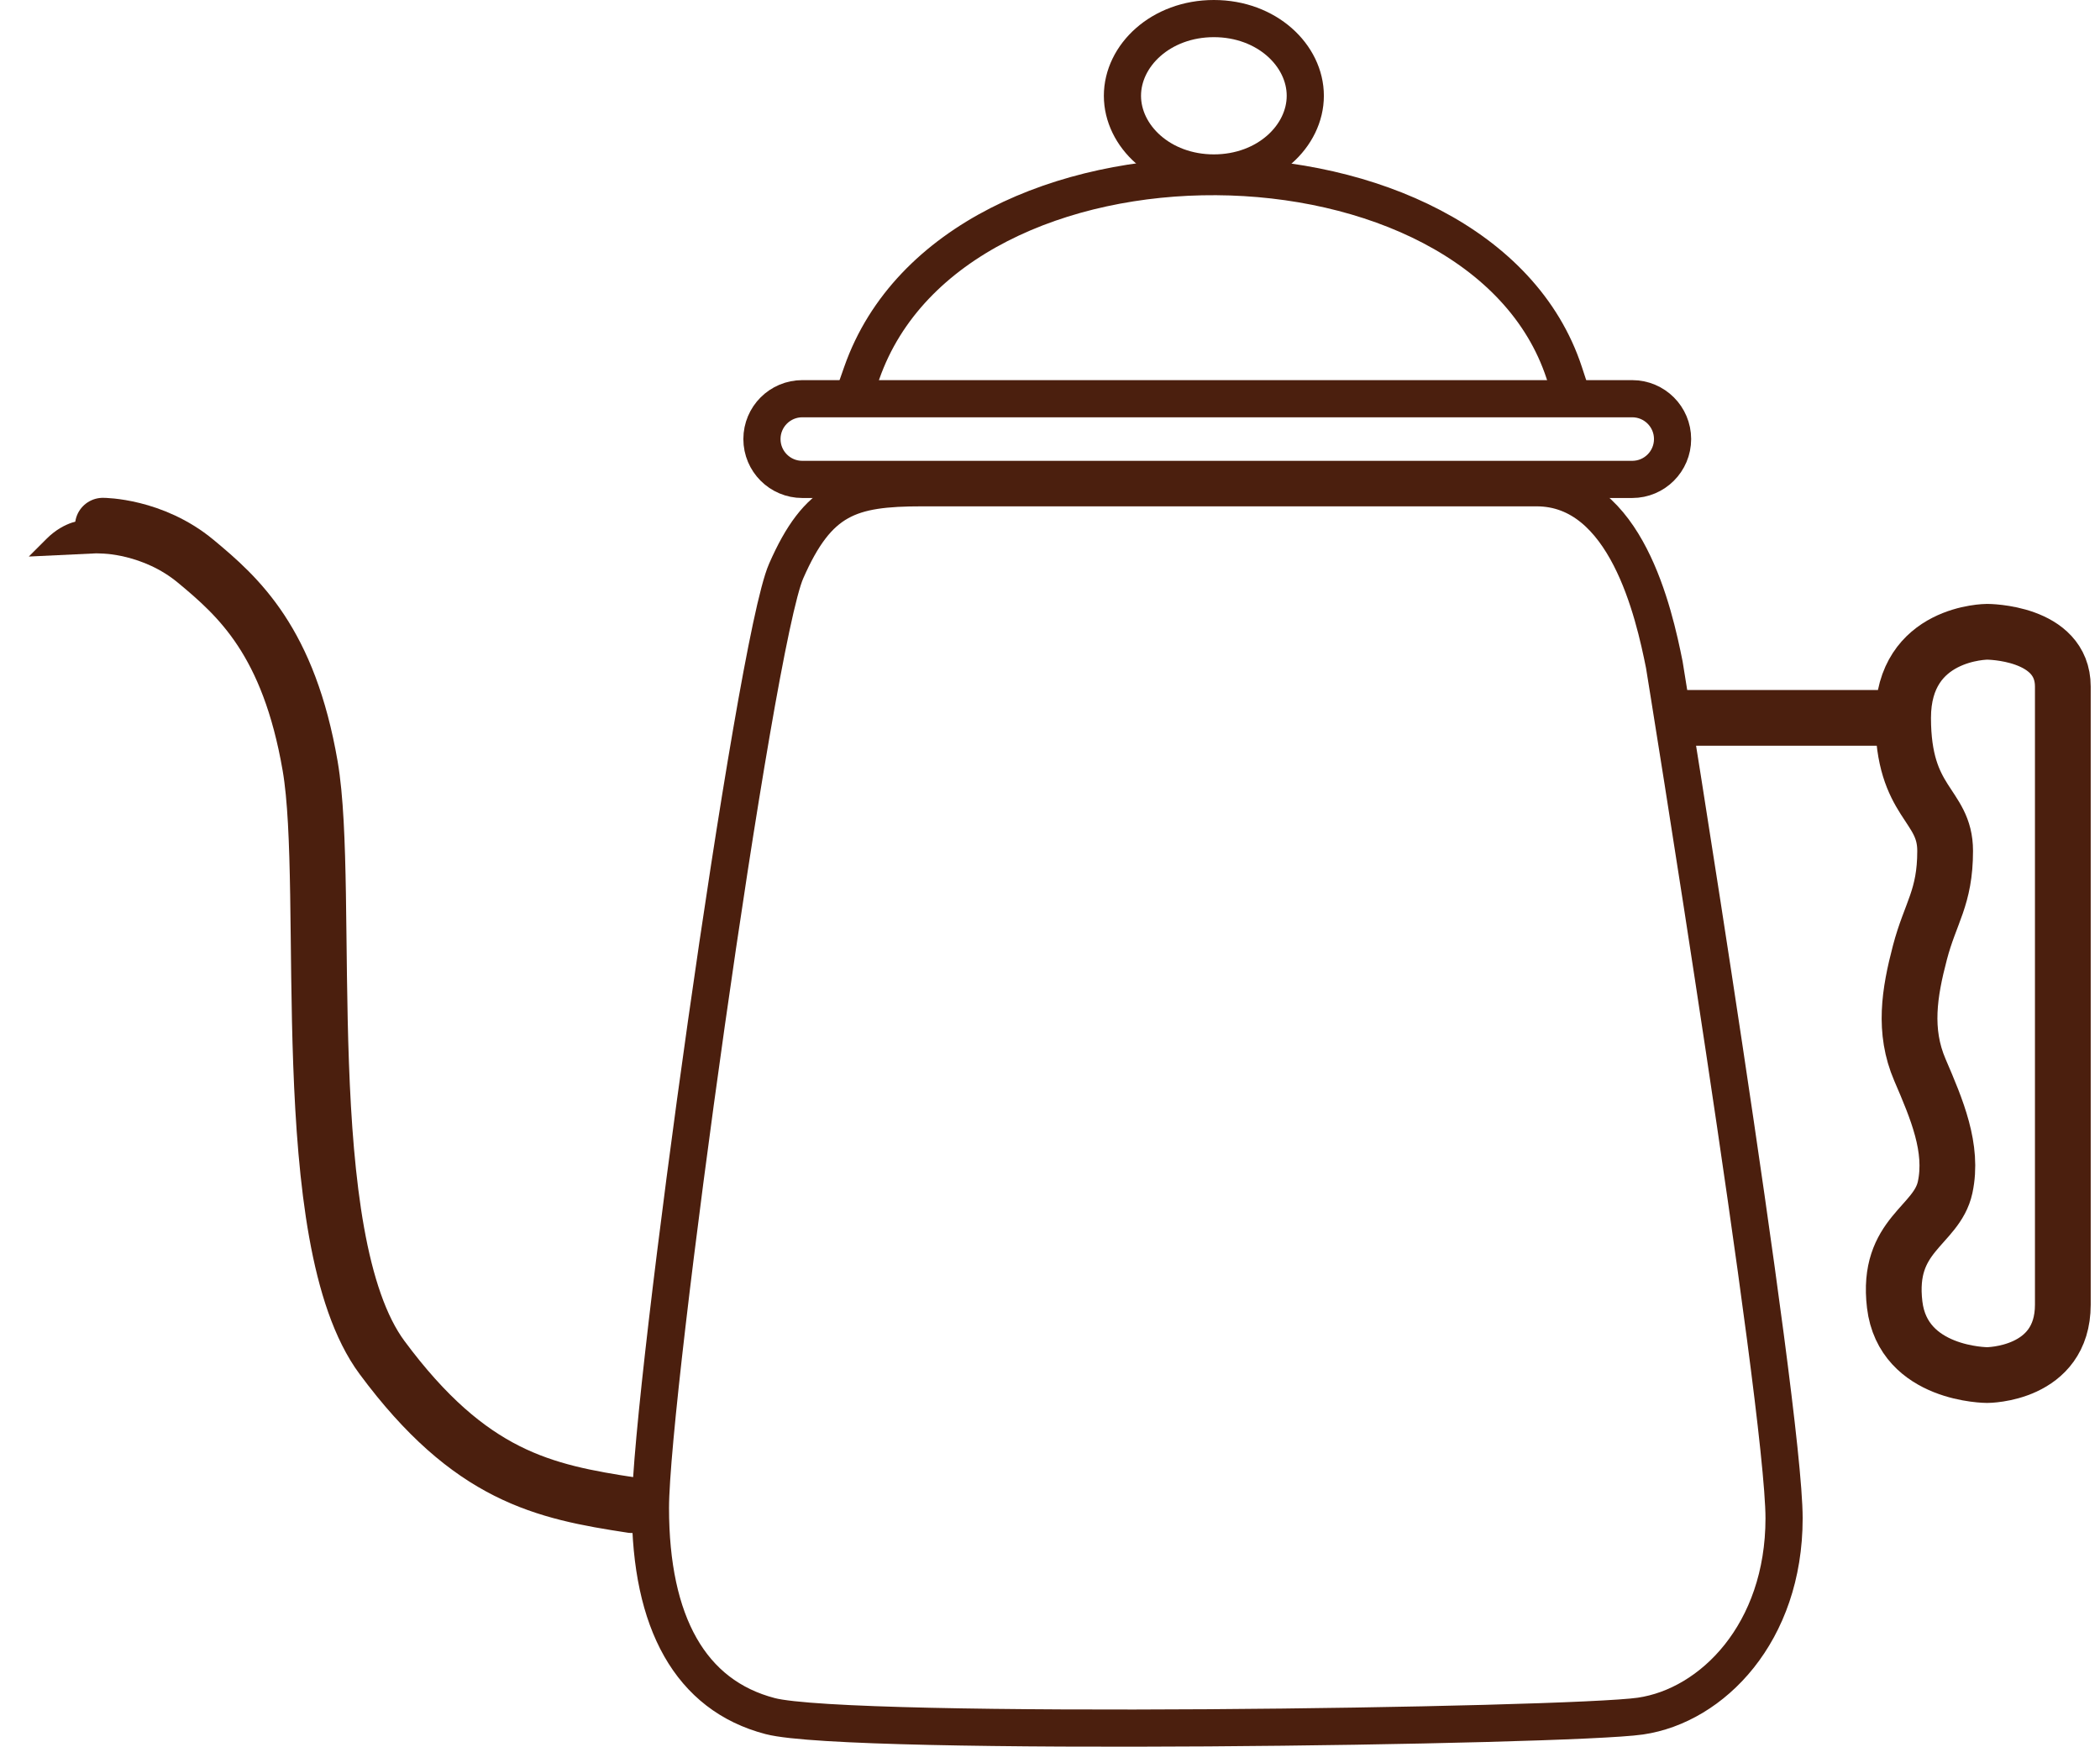 <svg width="113" height="94" viewBox="0 0 113 94" fill="none" xmlns="http://www.w3.org/2000/svg">
<g clip-path="url(#clip0_15_46)">
<path d="M34 81C29.256 80.278 25.302 79.46 20.558 73.058C15.814 66.655 17.844 47.937 16.69 41.229C15.536 34.52 12.844 32.124 10.536 30.208C8.228 28.291 5.535 28.291 5.535 28.291" stroke="#4B1F0E" stroke-width="3" stroke-linecap="round"/>
<path d="M5.697 29.253L2.817 29.39C2.829 29.378 2.841 29.366 2.854 29.354C3.292 28.915 3.723 28.703 4.033 28.599C4.183 28.549 4.306 28.524 4.389 28.512L5.697 29.253Z" fill="#4B1F0E" stroke="#4B1F0E"/>
<path d="M92 38.632L102.405 38.632M102.405 38.632C102.405 34 106.929 34 106.929 34C106.929 34 111 34 111 36.947C111 39.895 111 66.421 111 70.21C111 74 106.929 74 106.929 74C106.929 74 102.405 74 101.952 70.21C101.5 66.421 104.214 66 104.667 63.895C105.119 61.789 104.214 59.684 103.31 57.579C102.405 55.474 102.744 53.421 103.31 51.263C103.875 49.105 104.667 48.316 104.667 45.789C104.667 43.263 102.405 43.263 102.405 38.632Z" stroke="#4B1F0E" stroke-width="3" stroke-linecap="square"/>
<path d="M35 81.149C35 74.987 40.584 34.652 42.303 30.731C44.021 26.809 45.739 26.249 49.606 26.249H82.683C87.5 26.249 89 33 89.556 35.772C89.556 35.772 96 75.547 96 81.709C96 87.871 92.134 91.793 88.268 92.353C84.401 92.913 45.739 93.474 41.444 92.353C37.148 91.233 35 87.311 35 81.149Z" stroke="#4B1F0E" stroke-width="2" stroke-linecap="round"/>
<path d="M70.237 5.154C70.237 7.322 68.169 9.308 65.318 9.308C62.466 9.308 60.398 7.322 60.398 5.154C60.398 2.985 62.466 1 65.318 1C68.169 1 70.237 2.985 70.237 5.154Z" stroke="#4B1F0E" stroke-width="2"/>
<path d="M84.17 20.06C79.616 6.185 51.384 5.788 46.375 20.06" stroke="#4B1F0E" stroke-width="2" stroke-linecap="square"/>
<path d="M43.172 21.457H87.828C89.028 21.457 90 22.429 90 23.628C90 24.828 89.028 25.8 87.828 25.8H43.172C41.972 25.8 41 24.828 41 23.628C41 22.429 41.972 21.457 43.172 21.457Z" stroke="#4B1F0E" stroke-width="2"/>
</g>
<defs>
<clipPath id="clip0_15_46">
<rect width="113" height="94" fill="white"/>
</clipPath>
</defs>
</svg>
